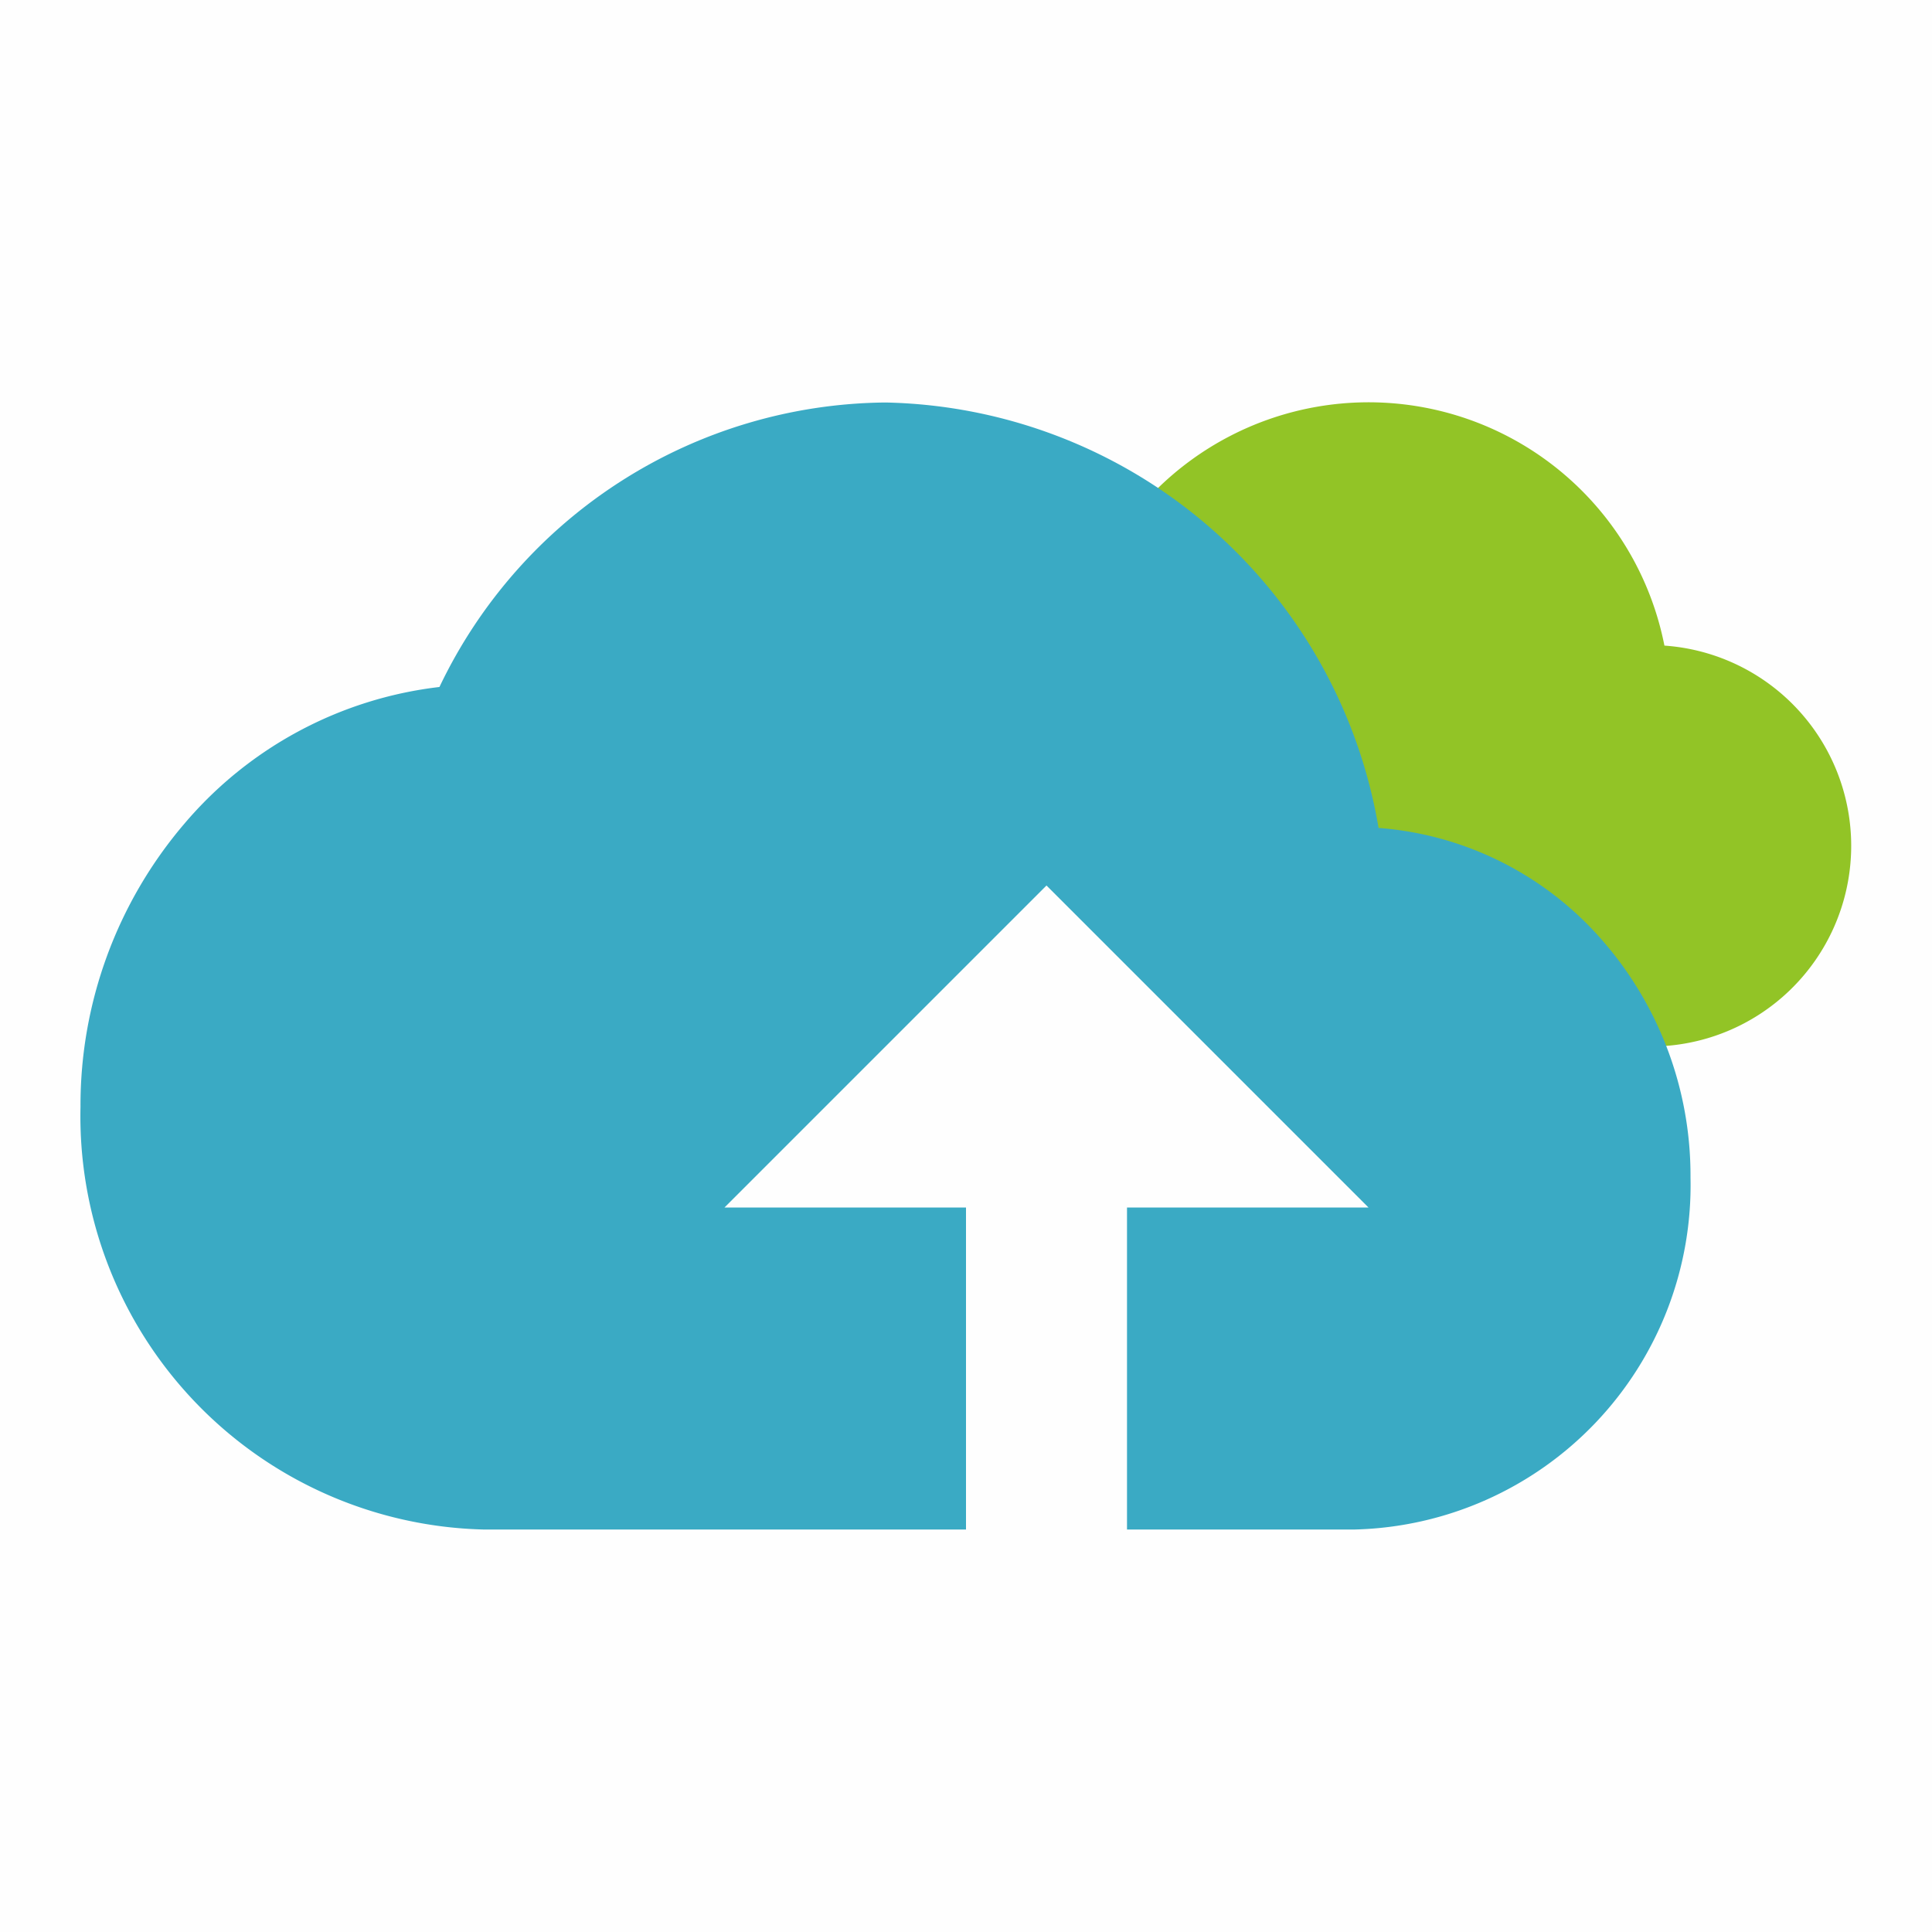 <svg xmlns="http://www.w3.org/2000/svg" width="24" height="24" viewBox="0 0 24 24"><g id="S3_icon" transform="translate(-1150 -223)"><rect id="Bounds" width="24" height="24" transform="translate(1150 223)" fill="#07263b" opacity="0.004"></rect><g id="Group_1213" data-name="Group 1213" transform="translate(1151 228)"><path id="Subtraction_5" data-name="Subtraction 5" d="M9.5,8H5.451A2.617,2.617,0,0,0,5.5,7.5,3.283,3.283,0,0,0,2,4.5a3.892,3.892,0,0,0-2,.538C0,5.025,0,5.013,0,5a2.988,2.988,0,0,1,2.676-2.98,3.745,3.745,0,0,1,7,1A2.493,2.493,0,0,1,9.5,8Z" transform="translate(10)" fill="#92c426"></path><g id="Group_1209" data-name="Group 1209"><path id="Subtraction_6" data-name="Subtraction 6" d="M11,14H5A5.136,5.136,0,0,1,0,8.75,5.384,5.384,0,0,1,1.289,5.234a4.9,4.9,0,0,1,3.17-1.7A6.2,6.2,0,0,1,10,0a6.342,6.342,0,0,1,6.125,5.285,4.087,4.087,0,0,1,2.75,1.363A4.44,4.44,0,0,1,20,9.625,4.279,4.279,0,0,1,15.834,14H13V10h3L12,6,8,10h3v4Z" fill="#3aaac4"></path></g></g></g></svg>